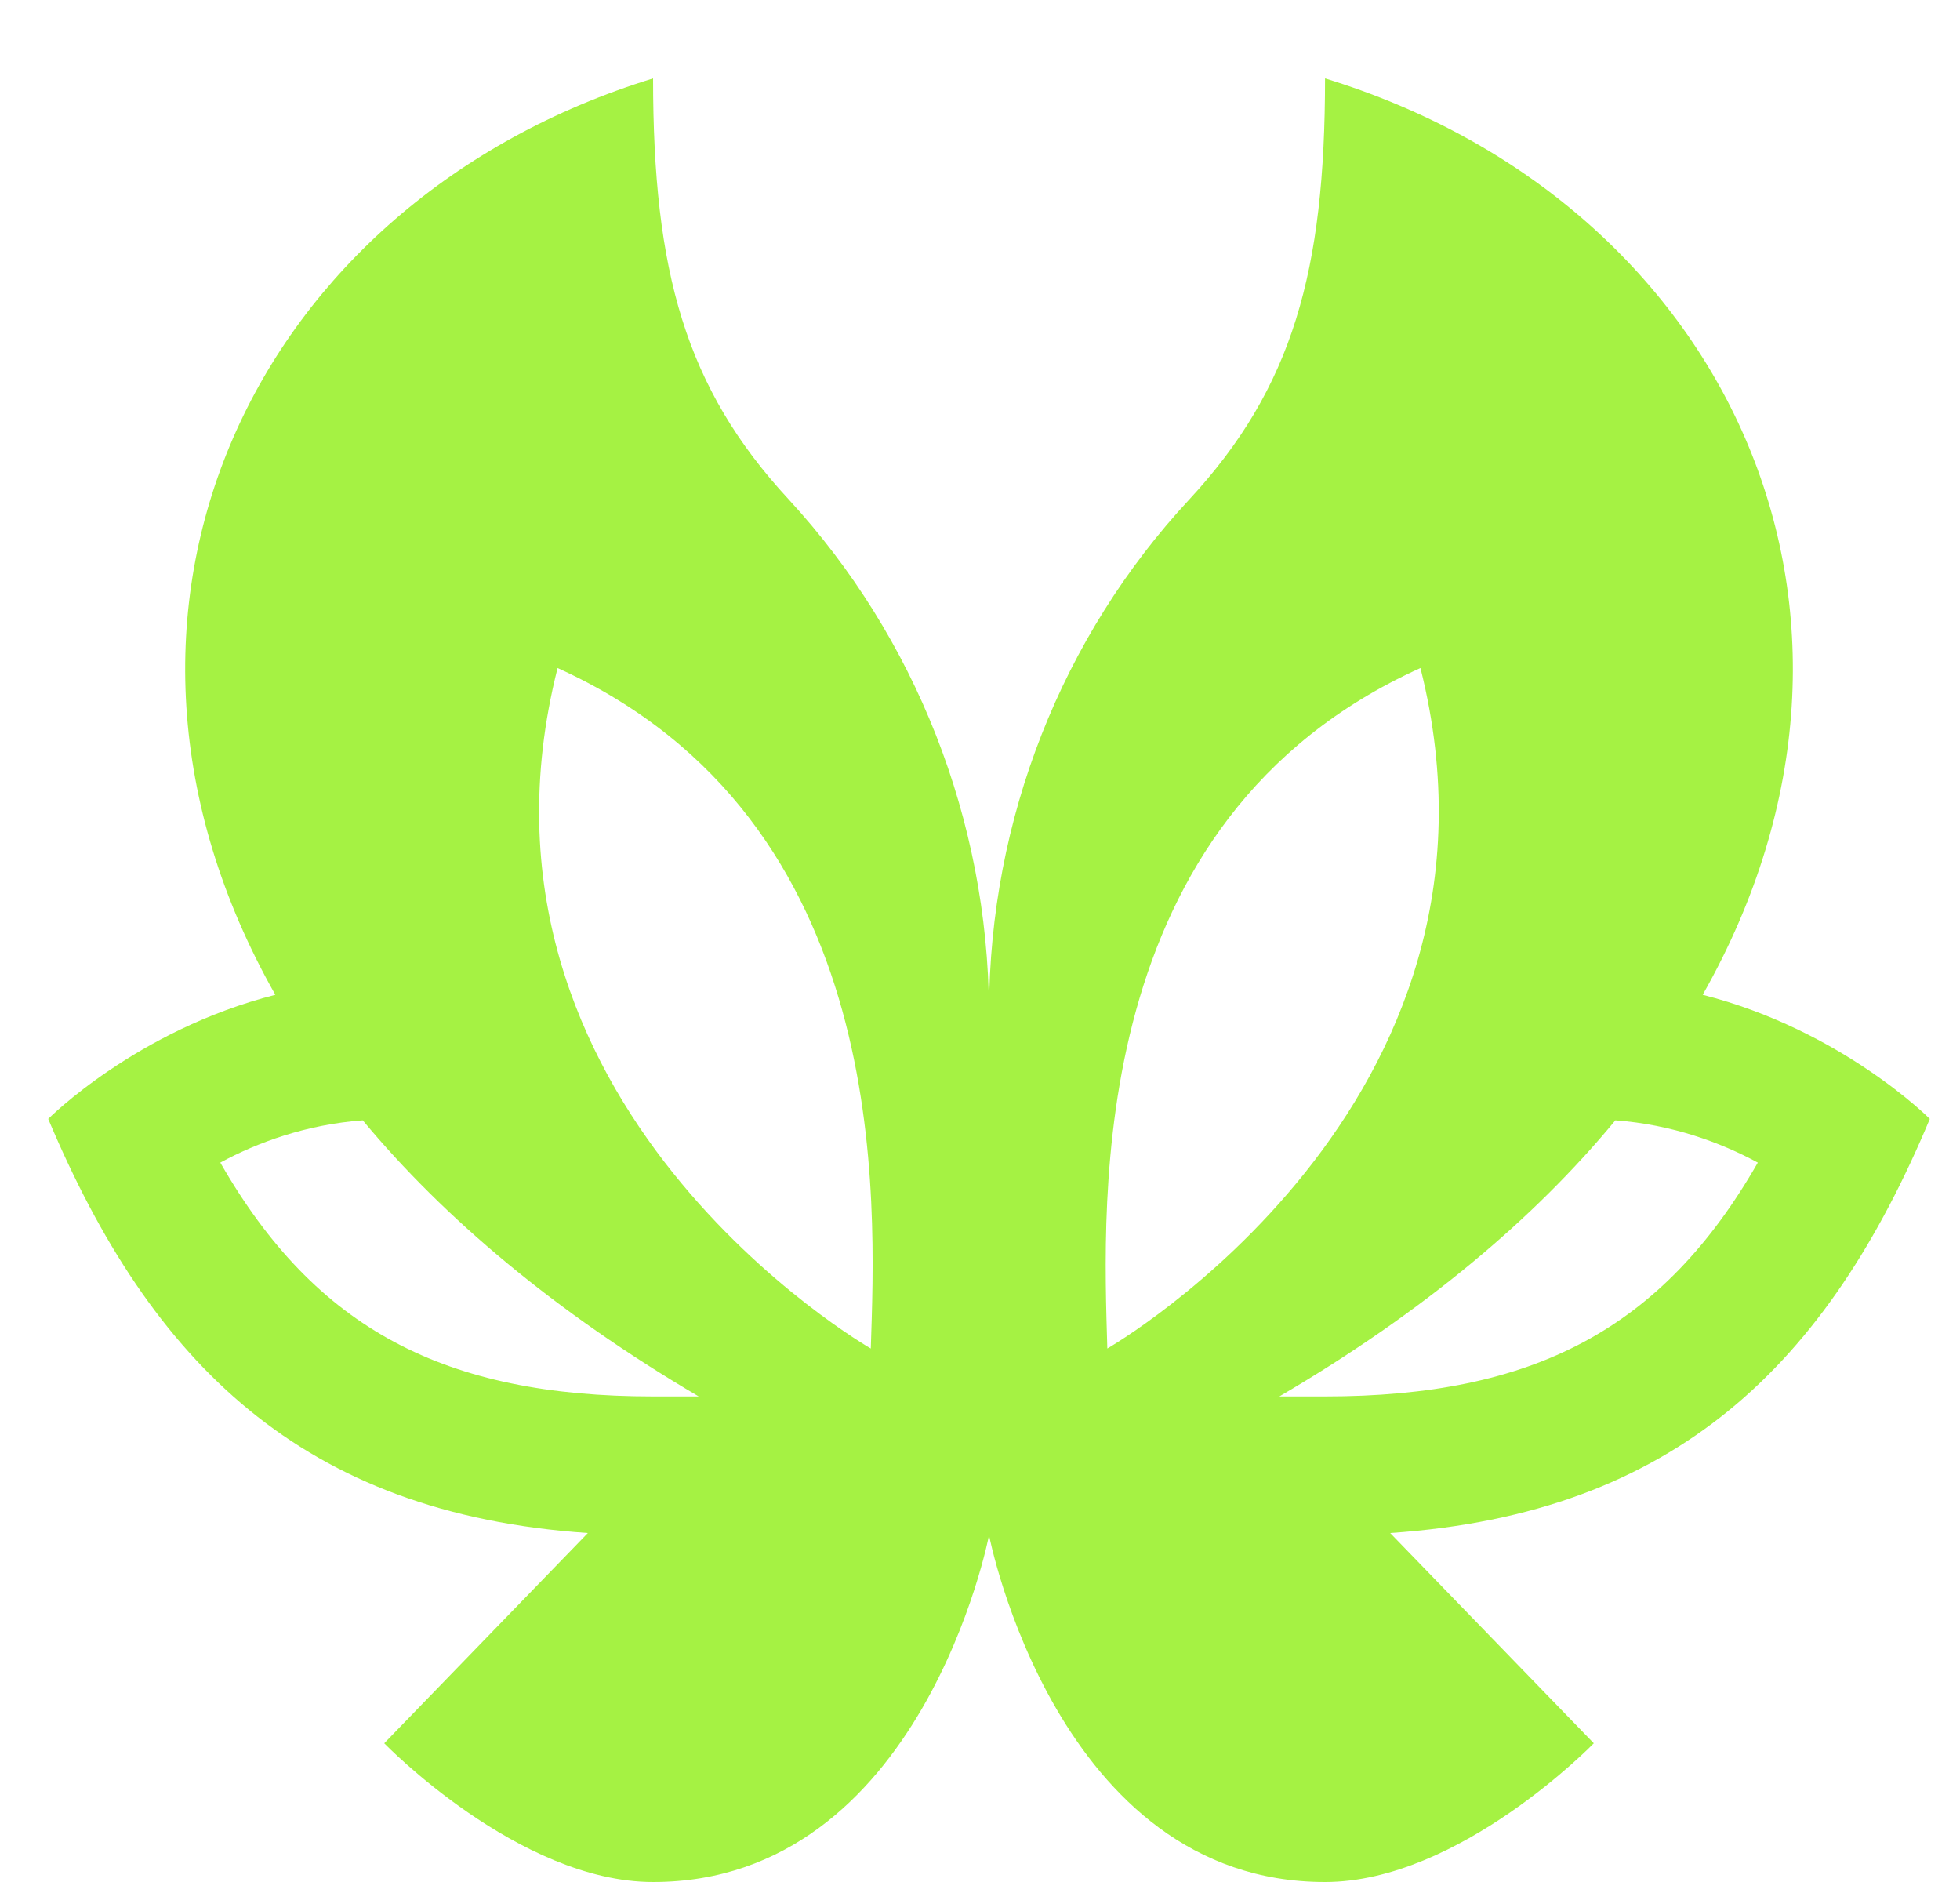 <svg width="25" height="24" viewBox="0 0 25 24" fill="none" xmlns="http://www.w3.org/2000/svg">
<g clip-path="url(#clip0_471_156)">
<path d="M24.615 14.269C24.615 14.269 23.492 13.137 21.718 12.686C24.495 7.785 21.992 2.557 16.901 1C16.901 3.459 16.489 4.945 15.169 6.37C13.541 8.121 12.624 10.448 12.615 12.88C12.598 10.457 11.681 8.13 10.061 6.37C8.741 4.945 8.33 3.459 8.33 1C3.238 2.566 0.735 7.785 3.512 12.686C1.738 13.137 0.615 14.269 0.615 14.269C1.927 17.383 3.855 19.303 7.498 19.55L4.901 22.231C4.901 22.231 6.615 24 8.33 24C11.758 24 12.615 19.586 12.615 19.577C12.615 19.577 13.472 24 16.901 24C18.615 24 20.329 22.231 20.329 22.231L17.732 19.55C21.384 19.303 23.312 17.383 24.615 14.269ZM8.33 17.808C5.672 17.808 4.027 16.95 2.81 14.826C3.281 14.57 3.907 14.34 4.627 14.287C5.664 15.534 7.078 16.729 8.912 17.808H8.33ZM11.107 17.197C11.107 17.197 5.698 14.101 7.112 8.519C11.407 10.465 11.167 15.322 11.107 17.197ZM14.124 17.197C14.072 15.322 13.824 10.457 18.118 8.519C19.524 14.101 14.124 17.197 14.124 17.197ZM16.901 17.808H16.318C18.161 16.729 19.575 15.534 20.604 14.287C21.324 14.34 21.95 14.57 22.421 14.826C21.204 16.95 19.558 17.808 16.901 17.808Z" fill="#A5F243"/>
</g>
<defs>
<clipPath id="clip0_471_156">
<rect width="24" height="24" fill="white" transform="translate(0.615)"/>
</clipPath>
</defs>
</svg>
